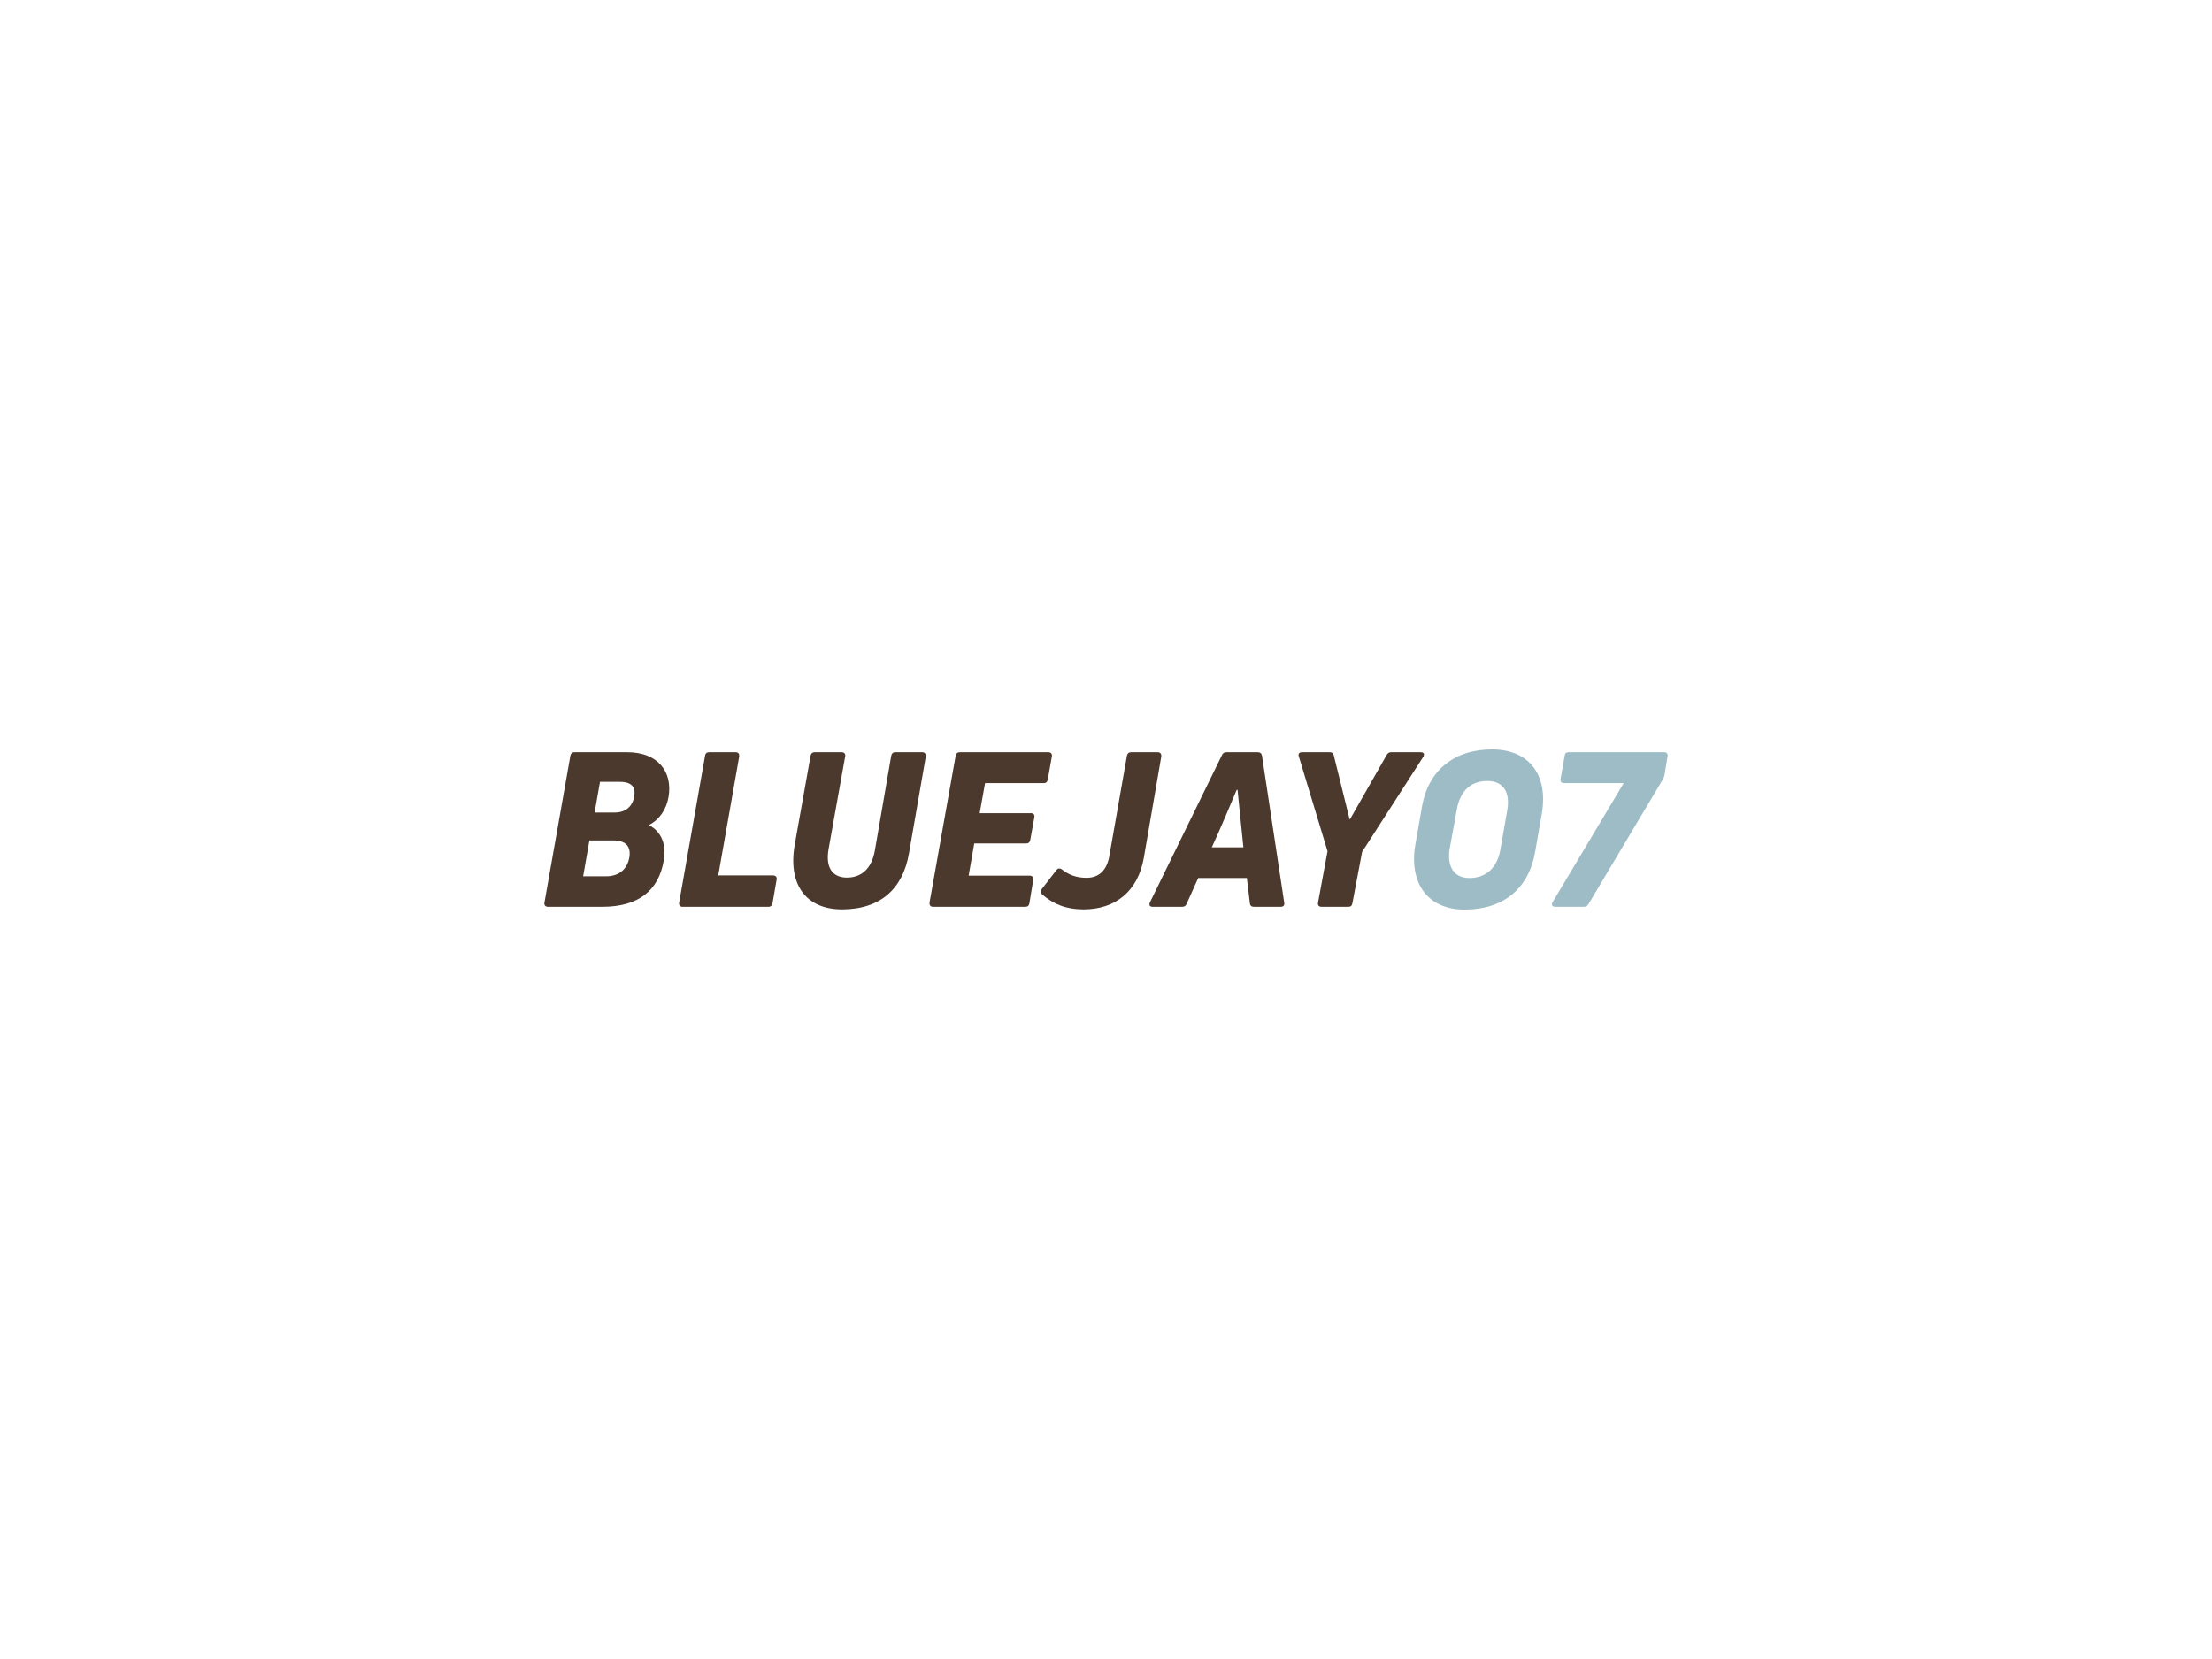 <svg xmlns:dc="http://purl.org/dc/elements/1.1/" xmlns:cc="http://creativecommons.org/ns#" xmlns:rdf="http://www.w3.org/1999/02/22-rdf-syntax-ns#" xmlns:svg="http://www.w3.org/2000/svg" xmlns="http://www.w3.org/2000/svg" id="svg387520" viewbox="0 0 1024 768" height="768px" width="1024px" version="1.1">  <defs id="defs387524"></defs> <g id="logo-group"> 
  <g id="title" style="font-style:oblique;font-weight:700;font-size:72px;line-height:1;font-family:'Uni Neue';font-variant-ligatures:none;text-align:center;text-anchor:middle" aria-label="BLUEJAYO7"> 
   <path id="path387528" style="font-style: oblique; font-weight: 700; font-size: 72px; line-height: 1; font-family: &quot;Uni Neue&quot;; font-variant-ligatures: none; text-align: center; text-anchor: middle; fill: rgb(75, 57, 45);" d="m 347.265,120 c 12.168,0 18.792,-5.544 20.448,-15.48 0.936,-5.544 -0.936,-9.648 -4.968,-11.736 3.528,-1.8 5.832,-5.184 6.552,-9.36 1.44,-8.424 -3.6,-14.904 -13.68,-14.904 h -17.712 c -0.72,0 -1.152,0.432 -1.296,1.152 l -8.64,48.96 c -0.144,0.792 0.288,1.368 1.152,1.368 z m -4.32,-22.104 h 7.848 c 4.464,0 5.976,2.16 5.472,5.544 -0.72,4.32 -3.744,6.408 -7.776,6.408 h -7.632 z m 3.528,-19.512 h 6.624 c 4.032,0 5.328,1.872 4.752,4.896 -0.576,3.384 -2.88,5.328 -6.552,5.328 h -6.624 z" transform="translate(0 270.57) translate(252 77.653) scale(1.39) translate(-327.942 -68.52)"></path> 
   <path id="path387530" style="font-style: oblique; font-weight: 700; font-size: 72px; line-height: 1; font-family: &quot;Uni Neue&quot;; font-variant-ligatures: none; text-align: center; text-anchor: middle; fill: rgb(75, 57, 45);" d="m 392.844,69.888 c 0.072,-0.792 -0.288,-1.368 -1.152,-1.368 h -8.928 c -0.72,0 -1.224,0.432 -1.296,1.152 l -8.64,48.96 c -0.144,0.792 0.288,1.368 1.08,1.368 h 28.656 c 0.792,0 1.224,-0.432 1.368,-1.152 l 1.368,-7.92 c 0.144,-0.792 -0.288,-1.368 -1.152,-1.368 h -18.288 z" transform="translate(0 270.57) translate(314.351 77.653) scale(1.39) translate(-372.801 -68.52)"></path> 
   <path id="path387532" style="font-style: oblique; font-weight: 700; font-size: 72px; line-height: 1; font-family: &quot;Uni Neue&quot;; font-variant-ligatures: none; text-align: center; text-anchor: middle; fill: rgb(75, 57, 45);" d="m 449.375,102.216 5.616,-32.328 c 0.072,-0.792 -0.36,-1.368 -1.152,-1.368 h -9.072 c -0.72,0 -1.152,0.432 -1.296,1.152 l -5.472,31.68 c -1.08,5.976 -4.464,8.928 -9.288,8.928 -4.68,0 -7.2,-3.168 -6.12,-9.432 l 5.544,-30.96 c 0.144,-0.792 -0.288,-1.368 -1.152,-1.368 h -9.072 c -0.72,0 -1.152,0.432 -1.296,1.152 l -5.328,29.88 c -2.232,13.32 4.032,21.312 15.768,21.312 12.888,0 20.304,-6.912 22.32,-18.648 z" transform="translate(0 270.57) translate(367.221 77.653) scale(1.39) translate(-410.84 -68.52)"></path> 
   <path id="path387534" style="font-style: oblique; font-weight: 700; font-size: 72px; line-height: 1; font-family: &quot;Uni Neue&quot;; font-variant-ligatures: none; text-align: center; text-anchor: middle; fill: rgb(75, 57, 45);" d="m 496.971,69.888 c 0.144,-0.792 -0.288,-1.368 -1.152,-1.368 h -29.592 c -0.72,0 -1.152,0.432 -1.296,1.152 l -8.712,48.96 c -0.072,0.792 0.288,1.368 1.152,1.368 h 30.744 c 0.792,0 1.224,-0.36 1.368,-1.152 L 490.779,111 c 0.072,-0.792 -0.36,-1.368 -1.152,-1.368 h -20.376 l 1.872,-10.728 h 17.352 c 0.72,0 1.152,-0.432 1.296,-1.152 l 1.368,-7.56 c 0.144,-0.864 -0.288,-1.368 -1.08,-1.368 h -17.136 l 1.8,-10.008 h 19.584 c 0.72,0 1.152,-0.432 1.296,-1.152 z" transform="translate(0 270.57) translate(430.282 77.653) scale(1.39) translate(-456.21 -68.52)"></path> 
   <path id="path387536" style="font-style: oblique; font-weight: 700; font-size: 72px; line-height: 1; font-family: &quot;Uni Neue&quot;; font-variant-ligatures: none; text-align: center; text-anchor: middle; fill: rgb(75, 57, 45);" d="m 527.59,103.728 5.832,-33.84 c 0.072,-0.792 -0.36,-1.368 -1.152,-1.368 h -8.928 c -0.792,0 -1.224,0.432 -1.368,1.152 l -5.904,33.624 c -0.864,4.68 -3.528,7.056 -7.56,7.056 -3.384,0 -5.976,-1.008 -8.208,-2.808 -0.72,-0.432 -1.296,-0.432 -1.8,0.216 l -4.896,6.336 c -0.504,0.648 -0.432,1.224 0.144,1.8 3.744,3.24 7.992,4.968 13.752,4.968 10.656,0 18.144,-6.048 20.088,-17.136 z" transform="translate(0 270.57) translate(481.791 77.653) scale(1.39) translate(-493.269 -68.52)"></path> 
   <path id="path387538" style="font-style: oblique; font-weight: 700; font-size: 72px; line-height: 1; font-family: &quot;Uni Neue&quot;; font-variant-ligatures: none; text-align: center; text-anchor: middle; fill: rgb(75, 57, 45);" d="m 573.218,120 c 0.864,0 1.296,-0.504 1.152,-1.296 L 566.954,69.672 C 566.81,68.88 566.306,68.52 565.586,68.52 h -10.512 c -0.648,0 -1.152,0.288 -1.44,0.936 l -23.976,49.032 c -0.432,0.936 -0.072,1.512 0.864,1.512 h 9.864 c 0.648,0 1.224,-0.288 1.44,-0.936 l 3.888,-8.64 h 16.2 l 1.008,8.424 c 0.072,0.792 0.576,1.152 1.296,1.152 z m -14.4,-38.952 c 0.432,4.608 1.224,12.024 1.944,19.152 H 550.25 c 3.168,-6.912 6.264,-14.4 8.28,-19.152 z" transform="translate(0 270.57) translate(532.117 77.653) scale(1.39) translate(-529.477 -68.52)"></path> 
   <path id="path387540" style="font-style: oblique; font-weight: 700; font-size: 72px; line-height: 1; font-family: &quot;Uni Neue&quot;; font-variant-ligatures: none; text-align: center; text-anchor: middle; fill: rgb(75, 57, 45);" d="m 595.77,120 c 0.72,0 1.152,-0.36 1.296,-1.152 l 3.24,-17.136 20.376,-31.68 c 0.504,-0.864 0.144,-1.512 -0.792,-1.512 h -9.936 c -0.648,0 -1.08,0.288 -1.44,0.864 l -12.24,21.456 h -0.144 l -5.256,-21.24 c -0.144,-0.72 -0.576,-1.08 -1.296,-1.08 h -9.36 c -0.864,0 -1.296,0.576 -1.008,1.368 l 9.576,31.608 -3.168,17.136 c -0.144,0.864 0.288,1.368 1.152,1.368 z" transform="translate(0 270.57) translate(601.118 77.653) scale(1.39) translate(-579.121 -68.52)"></path> 
   <path id="path387542" style="font-style: oblique; font-weight: 700; font-size: 72px; line-height: 1; font-family: &quot;Uni Neue&quot;; font-variant-ligatures: none; text-align: center; text-anchor: middle; fill: rgb(158, 188, 198);" d="m 657.938,101.64 2.232,-12.744 c 2.16,-12.96 -4.32,-21.312 -16.632,-21.312 -12.6,0 -21.168,7.056 -23.256,18.864 l -2.232,12.744 c -2.232,12.816 4.032,21.744 16.344,21.744 12.96,0 21.456,-6.984 23.544,-19.296 z m -28.44,-1.152 2.376,-13.032 c 1.08,-5.904 4.464,-9.36 10.152,-9.36 5.472,0 7.632,3.96 6.624,9.72 l -2.304,13.176 c -1.008,5.832 -4.608,9.432 -10.296,9.432 -5.328,0 -7.56,-4.032 -6.552,-9.936 z" transform="translate(0 270.57) translate(654.608 76.352) scale(1.39) translate(-617.605 -67.584)"></path> 
   <path id="path387544" style="font-style: oblique; font-weight: 700; font-size: 72px; line-height: 1; font-family: &quot;Uni Neue&quot;; font-variant-ligatures: none; text-align: center; text-anchor: middle; fill: rgb(158, 188, 198);" d="m 674.173,120 c 0.72,0 1.152,-0.288 1.512,-0.864 l 24.84,-41.688 c 0.288,-0.504 0.432,-0.936 0.504,-1.44 l 1.008,-6.12 c 0.144,-0.792 -0.288,-1.368 -1.08,-1.368 h -31.896 c -0.792,0 -1.224,0.36 -1.296,1.152 l -1.368,7.776 c -0.144,0.792 0.288,1.368 1.152,1.368 h 19.872 l -23.688,39.672 c -0.504,0.864 -0.072,1.512 0.864,1.512 z" transform="translate(0 270.57) translate(718.427 77.653) scale(1.39) translate(-663.52 -68.52)"></path> 
  </g> 
  <g id="tagline" style="font-style:oblique;font-weight:400;font-size:32px;line-height:1;font-family:Lato;font-variant-ligatures:none;text-align:center;text-anchor:middle"></g> 
 </g> 
</svg>
